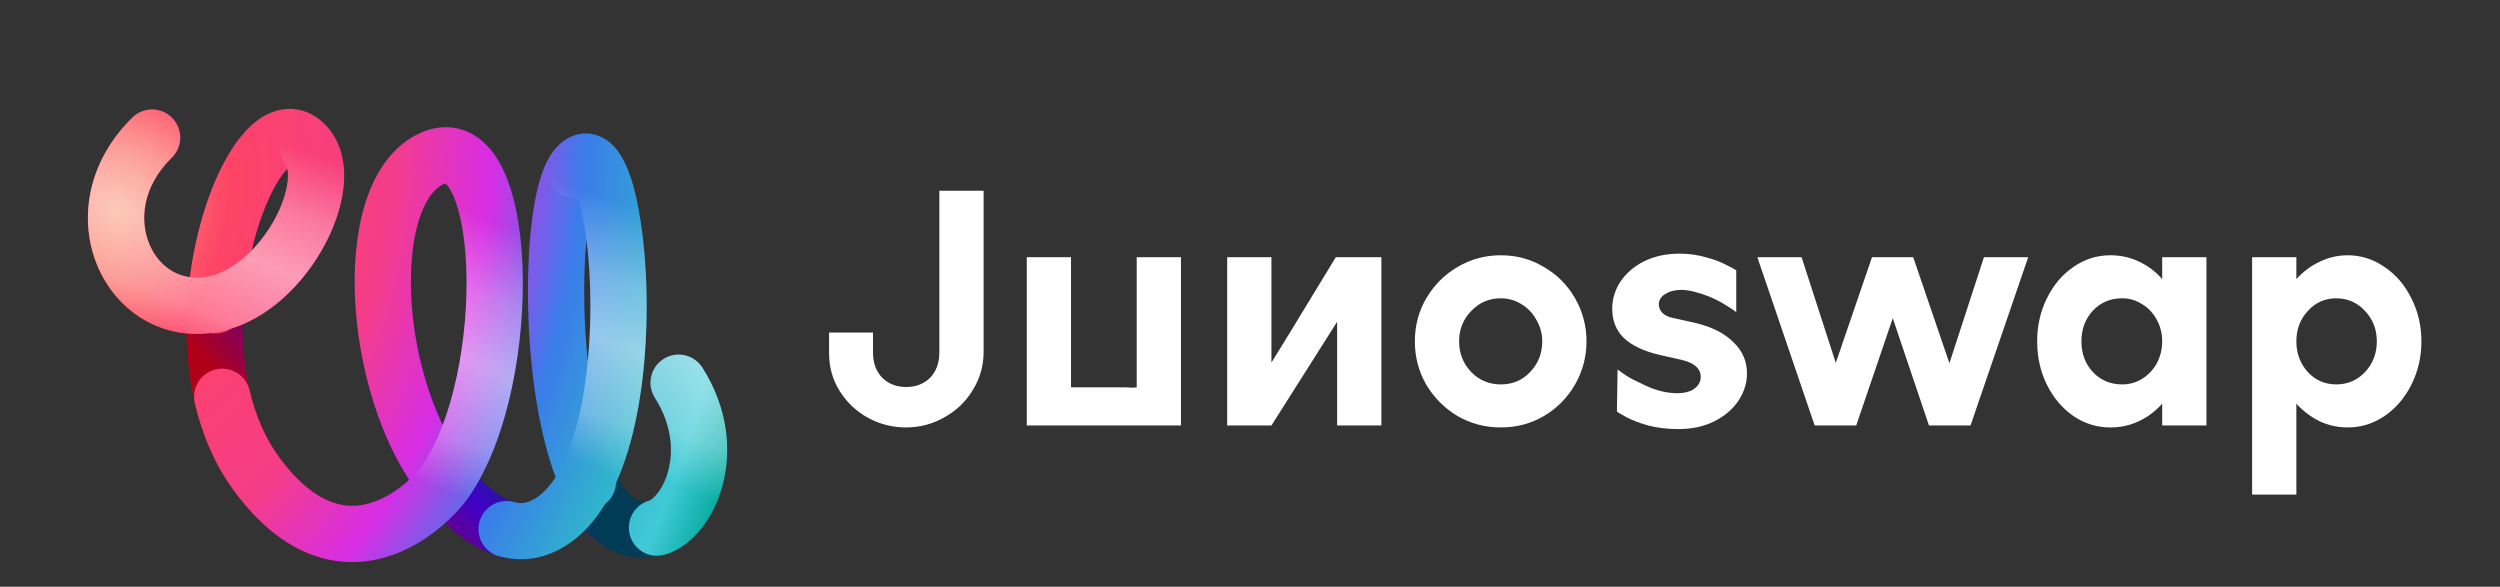<svg width="196" height="46" viewBox="0 0 196 46" fill="none" xmlns="http://www.w3.org/2000/svg">
<rect x="0" y="0" width="196" height="46" fill="#333333" stroke="none"/>
<g clip-path="url(#clip0_687_2710)">
<path fill-rule="evenodd" clip-rule="evenodd" d="M23.683 8.665C24.618 8.923 25.335 9.516 25.863 10.19C26.934 11.561 27.102 13.289 26.927 14.777C26.747 16.304 26.177 17.894 25.377 19.351C24.045 21.772 21.832 24.238 19.036 25.43C19.018 27.186 19.182 28.945 19.57 30.608C20.027 32.565 20.788 34.357 21.9 35.866C23.399 37.899 24.769 38.878 25.885 39.318C26.978 39.749 27.994 39.73 28.939 39.467C30.196 39.115 31.302 38.331 32.078 37.62C29.533 33.7 28.123 28.451 27.851 23.753C27.695 21.055 27.903 18.391 28.575 16.13C29.235 13.912 30.443 11.766 32.531 10.63C33.76 9.962 35.159 9.729 36.522 10.272C37.794 10.779 38.645 11.812 39.209 12.832C40.322 14.847 40.836 17.755 40.96 20.727C41.087 23.77 40.814 27.176 40.136 30.371C39.598 32.907 38.782 35.413 37.635 37.524C38.223 38.125 38.82 38.624 39.404 38.966C40.291 39.484 40.934 39.531 41.494 39.312C42.207 39.033 42.913 38.412 43.557 37.407C42.73 35.204 42.186 32.625 41.85 30.061C41.386 26.517 41.289 22.774 41.487 19.63C41.587 18.058 41.762 16.596 42.016 15.361C42.256 14.197 42.612 12.985 43.205 12.103C43.542 11.6 44.095 10.949 44.955 10.636C45.987 10.259 46.966 10.537 47.657 11.046C48.25 11.483 48.635 12.079 48.887 12.559C49.156 13.073 49.377 13.657 49.56 14.262C50.282 16.639 50.696 20.214 50.701 23.948C50.705 27.701 50.296 31.837 49.237 35.337C49.015 36.073 48.754 36.811 48.449 37.528C48.948 38.418 49.422 38.899 49.798 39.124C50.101 39.307 50.421 39.38 50.915 39.242C50.914 39.242 50.914 39.242 50.914 39.242C50.914 39.242 50.977 39.221 51.093 39.135C51.214 39.045 51.367 38.902 51.533 38.693C51.867 38.271 52.193 37.654 52.396 36.881C52.795 35.366 52.7 33.328 51.343 31.188C50.691 30.159 50.996 28.797 52.025 28.144C53.053 27.492 54.416 27.797 55.068 28.825C57.105 32.038 57.361 35.344 56.662 38.003C56.316 39.318 55.732 40.495 54.992 41.43C54.274 42.336 53.293 43.157 52.101 43.49C50.456 43.949 48.884 43.721 47.525 42.904C46.91 42.535 46.371 42.065 45.898 41.534C45.109 42.342 44.184 42.996 43.1 43.42C40.892 44.284 38.81 43.727 37.178 42.773C36.349 42.289 35.585 41.675 34.895 41.018C33.71 42.074 32.08 43.169 30.126 43.715C28.379 44.203 26.366 44.249 24.266 43.421C22.189 42.602 20.202 40.996 18.349 38.482C16.818 36.404 15.841 34.034 15.275 31.611C14.854 29.811 14.655 27.962 14.627 26.145C11.432 25.844 8.894 23.734 7.689 20.959C6.135 17.381 6.762 12.761 10.382 9.209C11.252 8.356 12.648 8.37 13.501 9.239C14.354 10.109 14.341 11.505 13.471 12.358C11.117 14.667 10.929 17.347 11.735 19.202C12.331 20.575 13.453 21.532 14.883 21.728C15.36 18.039 16.455 14.63 17.827 12.257C18.605 10.912 19.666 9.557 21.054 8.913C21.813 8.562 22.727 8.401 23.683 8.665ZM19.735 19.635C20.408 18.946 21.017 18.125 21.512 17.225C22.103 16.149 22.447 15.104 22.546 14.261C22.603 13.784 22.573 13.455 22.523 13.238C22.298 13.475 21.994 13.862 21.646 14.465C20.911 15.736 20.221 17.54 19.735 19.635ZM46.086 28.319C46.226 26.875 46.292 25.399 46.29 23.954C46.288 22.063 46.171 20.291 45.978 18.777C45.944 19.139 45.914 19.516 45.89 19.908C45.73 22.434 45.78 25.419 46.086 28.319ZM34.712 33.314C35.153 32.147 35.527 30.845 35.822 29.455C36.423 26.622 36.664 23.585 36.553 20.91C36.439 18.164 35.963 16.079 35.347 14.964C35.137 14.584 34.977 14.437 34.914 14.388C34.864 14.399 34.776 14.43 34.638 14.505C34.007 14.848 33.303 15.708 32.803 17.387C32.316 19.024 32.118 21.149 32.254 23.498C32.451 26.89 33.322 30.443 34.712 33.314Z" fill="url(#paint0_linear_687_2710)"/>
<path fill-rule="evenodd" clip-rule="evenodd" d="M23.683 8.665C24.618 8.923 25.335 9.516 25.863 10.19C26.934 11.561 27.102 13.289 26.927 14.777C26.747 16.304 26.177 17.894 25.377 19.351C23.904 22.029 21.352 24.762 18.127 25.764C17.736 26.031 17.256 26.175 16.747 26.143C16.664 26.138 16.582 26.128 16.501 26.114C12.437 26.617 9.121 24.257 7.689 20.959C6.135 17.381 6.762 12.761 10.382 9.209C11.252 8.356 12.648 8.37 13.501 9.239C14.354 10.109 14.341 11.505 13.471 12.358C11.117 14.667 10.929 17.347 11.735 19.202C12.331 20.575 13.453 21.532 14.883 21.728C15.36 18.039 16.455 14.63 17.827 12.257C18.605 10.912 19.666 9.557 21.054 8.913C21.813 8.562 22.727 8.401 23.683 8.665ZM19.735 19.635C20.408 18.946 21.017 18.125 21.512 17.225C22.103 16.149 22.447 15.104 22.546 14.261C22.603 13.784 22.573 13.455 22.523 13.238C22.298 13.475 21.994 13.862 21.646 14.465C20.911 15.736 20.221 17.54 19.735 19.635ZM40.136 30.371C39.464 33.539 38.358 36.661 36.714 39.024C35.878 40.225 33.478 42.778 30.126 43.715C28.379 44.203 26.366 44.249 24.266 43.421C22.189 42.602 20.202 40.996 18.349 38.482C16.818 36.404 15.841 34.034 15.275 31.611C14.998 30.425 15.735 29.239 16.921 28.962C18.107 28.685 19.293 29.421 19.57 30.608C20.027 32.565 20.788 34.357 21.9 35.866C23.399 37.899 24.769 38.878 25.885 39.318C26.978 39.749 27.994 39.73 28.939 39.467C30.196 39.115 31.302 38.331 32.078 37.62C29.533 33.7 28.123 28.451 27.851 23.753C27.695 21.055 27.903 18.391 28.575 16.13C29.235 13.912 30.443 11.766 32.531 10.63C33.76 9.962 35.159 9.729 36.522 10.272C37.794 10.779 38.645 11.812 39.209 12.832C40.321 14.847 40.836 17.755 40.96 20.727C41.087 23.77 40.814 27.176 40.136 30.371ZM34.914 14.388C34.864 14.399 34.776 14.43 34.638 14.505C34.007 14.848 33.303 15.708 32.803 17.387C32.316 19.024 32.118 21.149 32.254 23.498C32.451 26.89 33.322 30.443 34.712 33.314C35.153 32.147 35.527 30.845 35.822 29.455C36.423 26.622 36.664 23.585 36.553 20.91C36.439 18.164 35.963 16.079 35.347 14.964C35.137 14.584 34.977 14.437 34.914 14.388ZM47.441 39.512C46.394 41.241 44.989 42.681 43.1 43.42C41.736 43.954 40.379 43.952 39.137 43.613C37.962 43.292 37.27 42.079 37.59 40.904C37.911 39.729 39.124 39.037 40.299 39.358C40.731 39.475 41.108 39.463 41.494 39.312C42.207 39.033 42.913 38.412 43.557 37.407C42.126 33.593 41.501 28.529 41.404 24.084C41.349 21.562 41.461 19.139 41.725 17.123C41.857 16.116 42.031 15.177 42.253 14.361C42.466 13.579 42.761 12.763 43.205 12.103C43.542 11.6 44.095 10.949 44.955 10.636C45.987 10.259 46.966 10.537 47.657 11.046C48.25 11.483 48.635 12.079 48.887 12.559C49.156 13.073 49.377 13.657 49.56 14.262C50.282 16.639 50.696 20.214 50.701 23.948C50.705 27.701 50.296 31.837 49.237 35.337C48.979 36.19 48.67 37.047 48.298 37.871C48.267 38.508 47.96 39.113 47.441 39.512ZM46.086 28.318C46.226 26.875 46.292 25.399 46.29 23.954C46.288 22.063 46.171 20.291 45.978 18.777C45.833 20.315 45.772 22.101 45.813 23.987C45.845 25.429 45.935 26.893 46.086 28.318ZM52.025 28.144C53.053 27.492 54.416 27.797 55.068 28.825C57.105 32.038 57.361 35.344 56.662 38.003C56.316 39.318 55.732 40.495 54.992 41.43C54.274 42.336 53.293 43.157 52.101 43.49C50.928 43.818 49.711 43.132 49.384 41.959C49.056 40.786 49.742 39.569 50.915 39.242C50.915 39.242 50.977 39.221 51.093 39.135C51.214 39.045 51.367 38.902 51.533 38.693C51.867 38.271 52.193 37.654 52.396 36.881C52.795 35.366 52.7 33.328 51.343 31.188C50.691 30.159 50.996 28.797 52.025 28.144Z" fill="url(#paint1_radial_687_2710)"/>
<path opacity="0.6" fill-rule="evenodd" clip-rule="evenodd" d="M52.024 28.144C53.053 27.492 54.415 27.797 55.068 28.825C57.105 32.037 57.361 35.344 56.661 38.003C56.316 39.317 55.731 40.495 54.991 41.43C54.274 42.336 53.293 43.157 52.1 43.49C50.927 43.818 49.711 43.132 49.383 41.959C49.056 40.786 49.741 39.569 50.914 39.242C50.914 39.242 50.914 39.242 50.914 39.242C50.914 39.242 50.976 39.221 51.092 39.135C51.214 39.045 51.367 38.902 51.532 38.692C51.866 38.271 52.193 37.654 52.396 36.881C52.794 35.365 52.7 33.327 51.343 31.188C50.691 30.159 50.996 28.796 52.024 28.144Z" fill="url(#paint2_linear_687_2710)"/>
<path opacity="0.6" fill-rule="evenodd" clip-rule="evenodd" d="M13.501 9.239C14.354 10.108 14.341 11.504 13.471 12.357C11.117 14.667 10.929 17.346 11.735 19.201C12.543 21.062 14.315 22.158 16.514 21.635C18.366 21.194 20.289 19.448 21.512 17.225C22.103 16.149 22.447 15.103 22.546 14.261C22.65 13.379 22.463 13.003 22.387 12.906C21.637 11.946 21.807 10.56 22.767 9.81C23.727 9.06 25.113 9.23 25.863 10.19C26.934 11.561 27.102 13.288 26.927 14.777C26.747 16.304 26.177 17.894 25.377 19.35C23.815 22.191 21.04 25.093 17.534 25.926C13.004 27.004 9.241 24.532 7.689 20.959C6.135 17.38 6.762 12.761 10.382 9.209C11.252 8.356 12.648 8.369 13.501 9.239Z" fill="url(#paint3_linear_687_2710)"/>
<path opacity="0.6" fill-rule="evenodd" clip-rule="evenodd" d="M40.136 30.371C39.464 33.539 38.358 36.661 36.713 39.024C35.878 40.225 33.478 42.778 30.126 43.715C28.379 44.203 26.366 44.249 24.266 43.421C22.189 42.601 20.201 40.996 18.349 38.482C17.627 37.501 17.836 36.121 18.816 35.398C19.797 34.676 21.177 34.885 21.9 35.865C23.398 37.899 24.769 38.878 25.885 39.318C26.978 39.749 27.994 39.73 28.939 39.466C30.971 38.899 32.609 37.199 33.093 36.505C34.274 34.807 35.214 32.315 35.821 29.455C36.423 26.621 36.664 23.585 36.553 20.91C36.438 18.164 35.963 16.079 35.347 14.964C35.137 14.584 34.977 14.437 34.913 14.388C34.864 14.399 34.776 14.43 34.638 14.505C33.568 15.087 32.229 14.691 31.647 13.621C31.065 12.551 31.46 11.212 32.53 10.63C33.759 9.962 35.159 9.728 36.522 10.272C37.794 10.779 38.645 11.812 39.208 12.832C40.321 14.847 40.836 17.755 40.96 20.727C41.087 23.77 40.814 27.176 40.136 30.371Z" fill="url(#paint4_linear_687_2710)"/>
<path opacity="0.6" fill-rule="evenodd" clip-rule="evenodd" d="M49.237 35.337C48.218 38.708 46.396 42.131 43.1 43.42C41.965 43.863 40.686 43.303 40.243 42.169C39.799 41.035 40.359 39.755 41.494 39.312C42.803 38.8 44.085 37.136 45.015 34.06C45.907 31.112 46.294 27.441 46.289 23.953C46.285 20.446 45.887 17.347 45.339 15.543C45.337 15.534 45.334 15.526 45.331 15.517C44.815 15.588 44.272 15.476 43.806 15.163C42.794 14.484 42.525 13.114 43.204 12.102C43.542 11.6 44.095 10.949 44.954 10.635C45.986 10.259 46.966 10.537 47.656 11.046C48.25 11.483 48.635 12.078 48.886 12.559C49.156 13.072 49.376 13.657 49.56 14.262C50.281 16.639 50.696 20.214 50.7 23.948C50.705 27.701 50.295 31.837 49.237 35.337Z" fill="url(#paint5_linear_687_2710)"/>
</g>
<g clip-path="url(#clip1_687_2710)">
<path d="M77.115 14.953V27.606C77.115 28.663 76.835 29.651 76.274 30.571C75.731 31.474 74.987 32.19 74.04 32.718C73.112 33.247 72.105 33.511 71.018 33.511C69.985 33.511 69.003 33.264 68.075 32.77C67.146 32.258 66.402 31.559 65.841 30.673C65.28 29.787 65 28.799 65 27.708V26.072H68.443V27.708C68.46 28.509 68.706 29.148 69.179 29.625C69.669 30.103 70.291 30.341 71.044 30.341C71.798 30.341 72.42 30.103 72.91 29.625C73.401 29.131 73.646 28.458 73.646 27.606V14.953H77.115Z" fill="white"/>
<path d="M92.588 33.357H89.118H85.229H80.499V20.167H83.968V30.367H86.543H88.067C88.313 30.367 88.532 30.375 88.724 30.392C88.917 30.392 89.049 30.384 89.118 30.367V20.167H92.588V33.357Z" fill="white"/>
<path d="M108.3 20.167V33.357H104.831V25.229L99.68 33.357H96.211V20.167H99.68V28.424C99.803 28.254 101.485 25.501 104.726 20.167H108.3Z" fill="white"/>
<path d="M117.653 33.511C116.427 33.511 115.297 33.212 114.263 32.616C113.247 32.003 112.432 31.185 111.819 30.162C111.223 29.123 110.925 27.989 110.925 26.762C110.925 25.535 111.223 24.411 111.819 23.388C112.432 22.349 113.247 21.531 114.263 20.934C115.297 20.321 116.427 20.014 117.653 20.014H117.679C118.906 20.014 120.027 20.321 121.043 20.934C122.077 21.531 122.892 22.349 123.487 23.388C124.083 24.428 124.381 25.552 124.381 26.762C124.381 27.972 124.083 29.097 123.487 30.137C122.892 31.176 122.077 32.003 121.043 32.616C120.027 33.212 118.906 33.511 117.679 33.511H117.653ZM117.679 30.137C118.59 30.137 119.353 29.813 119.966 29.165C120.597 28.501 120.912 27.7 120.912 26.762C120.912 26.166 120.763 25.612 120.465 25.101C120.185 24.573 119.791 24.155 119.283 23.848C118.792 23.541 118.258 23.388 117.679 23.388H117.653C116.742 23.388 115.971 23.72 115.34 24.385C114.71 25.033 114.394 25.825 114.394 26.762C114.394 27.7 114.71 28.501 115.34 29.165C115.971 29.813 116.742 30.137 117.653 30.137H117.679Z" fill="white"/>
<path d="M126.819 28.961C126.889 29.029 127.099 29.182 127.45 29.421C127.8 29.642 128.186 29.847 128.606 30.034C129.622 30.563 130.577 30.827 131.471 30.827C132.066 30.827 132.522 30.707 132.837 30.469C133.17 30.23 133.337 29.924 133.337 29.549C133.337 28.901 132.846 28.458 131.865 28.219L130.157 27.836C128.895 27.546 127.949 27.103 127.318 26.507C126.705 25.91 126.398 25.143 126.398 24.206C126.398 23.439 126.617 22.724 127.056 22.059C127.511 21.394 128.133 20.866 128.921 20.474C129.727 20.082 130.647 19.886 131.681 19.886C132.399 19.886 133.082 19.98 133.731 20.167C134.379 20.338 134.905 20.534 135.308 20.755C135.728 20.96 136 21.105 136.122 21.19V24.487C136.052 24.402 135.807 24.232 135.386 23.976C134.966 23.703 134.51 23.465 134.02 23.26C133.161 22.919 132.434 22.741 131.839 22.724C131.33 22.724 130.901 22.834 130.551 23.056C130.218 23.26 130.051 23.533 130.051 23.874C130.051 24.112 130.148 24.334 130.341 24.538C130.533 24.726 130.796 24.854 131.129 24.922L132.863 25.305C134.177 25.612 135.185 26.115 135.886 26.814C136.604 27.495 136.963 28.313 136.963 29.267C136.963 30.034 136.735 30.759 136.28 31.44C135.824 32.105 135.185 32.642 134.362 33.051C133.556 33.443 132.636 33.639 131.602 33.639C130.726 33.639 129.929 33.545 129.21 33.357C128.51 33.153 127.949 32.94 127.529 32.718C127.108 32.497 126.854 32.343 126.766 32.258L126.819 28.961Z" fill="white"/>
<path d="M154.49 33.357H151.231L148.393 24.948L145.528 33.357H142.27L137.776 20.167H141.245L143.925 28.45L146.764 20.167H149.996L152.834 28.475L155.541 20.167H159.01L154.49 33.357Z" fill="white"/>
<path d="M172.985 20.167V22.902V26.098V30.622V30.673V33.357H169.516V31.645C168.991 32.241 168.377 32.701 167.677 33.025C166.993 33.349 166.258 33.511 165.469 33.511H165.443C164.392 33.511 163.428 33.212 162.552 32.616C161.676 32.003 160.984 31.185 160.476 30.162C159.968 29.123 159.714 27.989 159.714 26.762C159.714 25.535 159.968 24.411 160.476 23.388C160.984 22.349 161.676 21.531 162.552 20.934C163.428 20.321 164.392 20.014 165.443 20.014H165.469C166.258 20.014 166.993 20.176 167.677 20.5C168.377 20.823 168.991 21.284 169.516 21.88V20.167H172.985ZM166.389 30.137C166.95 30.137 167.466 29.992 167.939 29.702C168.43 29.395 168.815 28.986 169.096 28.475C169.376 27.947 169.516 27.376 169.516 26.762C169.516 26.149 169.376 25.587 169.096 25.075C168.815 24.547 168.43 24.138 167.939 23.848C167.466 23.541 166.95 23.388 166.389 23.388H166.363C165.452 23.388 164.689 23.712 164.076 24.36C163.481 25.007 163.183 25.808 163.183 26.762C163.183 27.717 163.481 28.518 164.076 29.165C164.689 29.813 165.452 30.137 166.363 30.137H166.389Z" fill="white"/>
<path d="M184.056 20.014C185.107 20.014 186.072 20.321 186.948 20.934C187.841 21.531 188.542 22.349 189.05 23.388C189.575 24.411 189.838 25.535 189.838 26.762C189.838 27.989 189.575 29.123 189.05 30.162C188.542 31.185 187.841 32.003 186.948 32.616C186.072 33.212 185.107 33.511 184.056 33.511C183.285 33.511 182.55 33.349 181.849 33.025C181.166 32.684 180.561 32.224 180.035 31.645V38.777H176.566V20.167H180.035V21.88C180.561 21.3 181.166 20.849 181.849 20.525C182.55 20.184 183.285 20.014 184.056 20.014ZM183.163 30.137C184.056 30.137 184.81 29.813 185.422 29.165C186.036 28.501 186.343 27.7 186.343 26.762C186.343 25.825 186.036 25.033 185.422 24.385C184.81 23.72 184.056 23.388 183.163 23.388C182.269 23.388 181.525 23.72 180.929 24.385C180.333 25.033 180.035 25.825 180.035 26.762C180.035 27.7 180.333 28.501 180.929 29.165C181.525 29.813 182.269 30.137 183.163 30.137Z" fill="white"/>
</g>
<defs>
<linearGradient id="paint0_linear_687_2710" x1="14.532" y1="26.391" x2="27.277" y2="16.413" gradientUnits="userSpaceOnUse">
<stop stop-color="#B00017"/>
<stop offset="0.616" stop-color="#3F00C7"/>
<stop offset="1" stop-color="#003C56"/>
</linearGradient>
<radialGradient id="paint1_radial_687_2710" cx="0" cy="0" r="1" gradientUnits="userSpaceOnUse" gradientTransform="translate(9.019 16.833) rotate(14.589) scale(51.987 73.332)">
<stop stop-color="#F99974"/>
<stop offset="0.167" stop-color="#FE4366"/>
<stop offset="0.402" stop-color="#F43D88"/>
<stop offset="0.553" stop-color="#D72DE5"/>
<stop offset="0.688" stop-color="#3B7BEA"/>
<stop offset="0.828" stop-color="#30B1CD"/>
<stop offset="0.927" stop-color="#40CAD7"/>
<stop offset="1" stop-color="#09ACA2"/>
</radialGradient>
<linearGradient id="paint2_linear_687_2710" x1="48.042" y1="14.076" x2="40.592" y2="33.322" gradientUnits="userSpaceOnUse">
<stop stop-color="white" stop-opacity="0"/>
<stop offset="0.271" stop-color="white" stop-opacity="0.5"/>
<stop offset="0.516" stop-color="white" stop-opacity="0.8"/>
<stop offset="0.802" stop-color="white" stop-opacity="0.5"/>
<stop offset="1" stop-color="white" stop-opacity="0"/>
</linearGradient>
<linearGradient id="paint3_linear_687_2710" x1="31.762" y1="14.844" x2="25.165" y2="31.887" gradientUnits="userSpaceOnUse">
<stop stop-color="white" stop-opacity="0"/>
<stop offset="0.271" stop-color="white" stop-opacity="0.5"/>
<stop offset="0.516" stop-color="white" stop-opacity="0.8"/>
<stop offset="0.802" stop-color="white" stop-opacity="0.5"/>
<stop offset="1" stop-color="white" stop-opacity="0"/>
</linearGradient>
<linearGradient id="paint4_linear_687_2710" x1="30.511" y1="14.076" x2="22.825" y2="33.931" gradientUnits="userSpaceOnUse">
<stop stop-color="white" stop-opacity="0"/>
<stop offset="0.271" stop-color="white" stop-opacity="0.5"/>
<stop offset="0.516" stop-color="white" stop-opacity="0.8"/>
<stop offset="0.802" stop-color="white" stop-opacity="0.5"/>
<stop offset="1" stop-color="white" stop-opacity="0"/>
</linearGradient>
<linearGradient id="paint5_linear_687_2710" x1="43.996" y1="14.076" x2="36.693" y2="32.942" gradientUnits="userSpaceOnUse">
<stop stop-color="white" stop-opacity="0"/>
<stop offset="0.271" stop-color="white" stop-opacity="0.5"/>
<stop offset="0.516" stop-color="white" stop-opacity="0.8"/>
<stop offset="0.802" stop-color="white" stop-opacity="0.5"/>
<stop offset="1" stop-color="white" stop-opacity="0"/>
</linearGradient>
<clipPath id="clip0_687_2710">
<rect width="51" height="37.216" fill="white" transform="translate(6.892 7.844)"/>
</clipPath>
<clipPath id="clip1_687_2710">
<rect width="124.838" height="23.824" fill="white" transform="translate(65 14.953)"/>
</clipPath>
</defs>
</svg>
